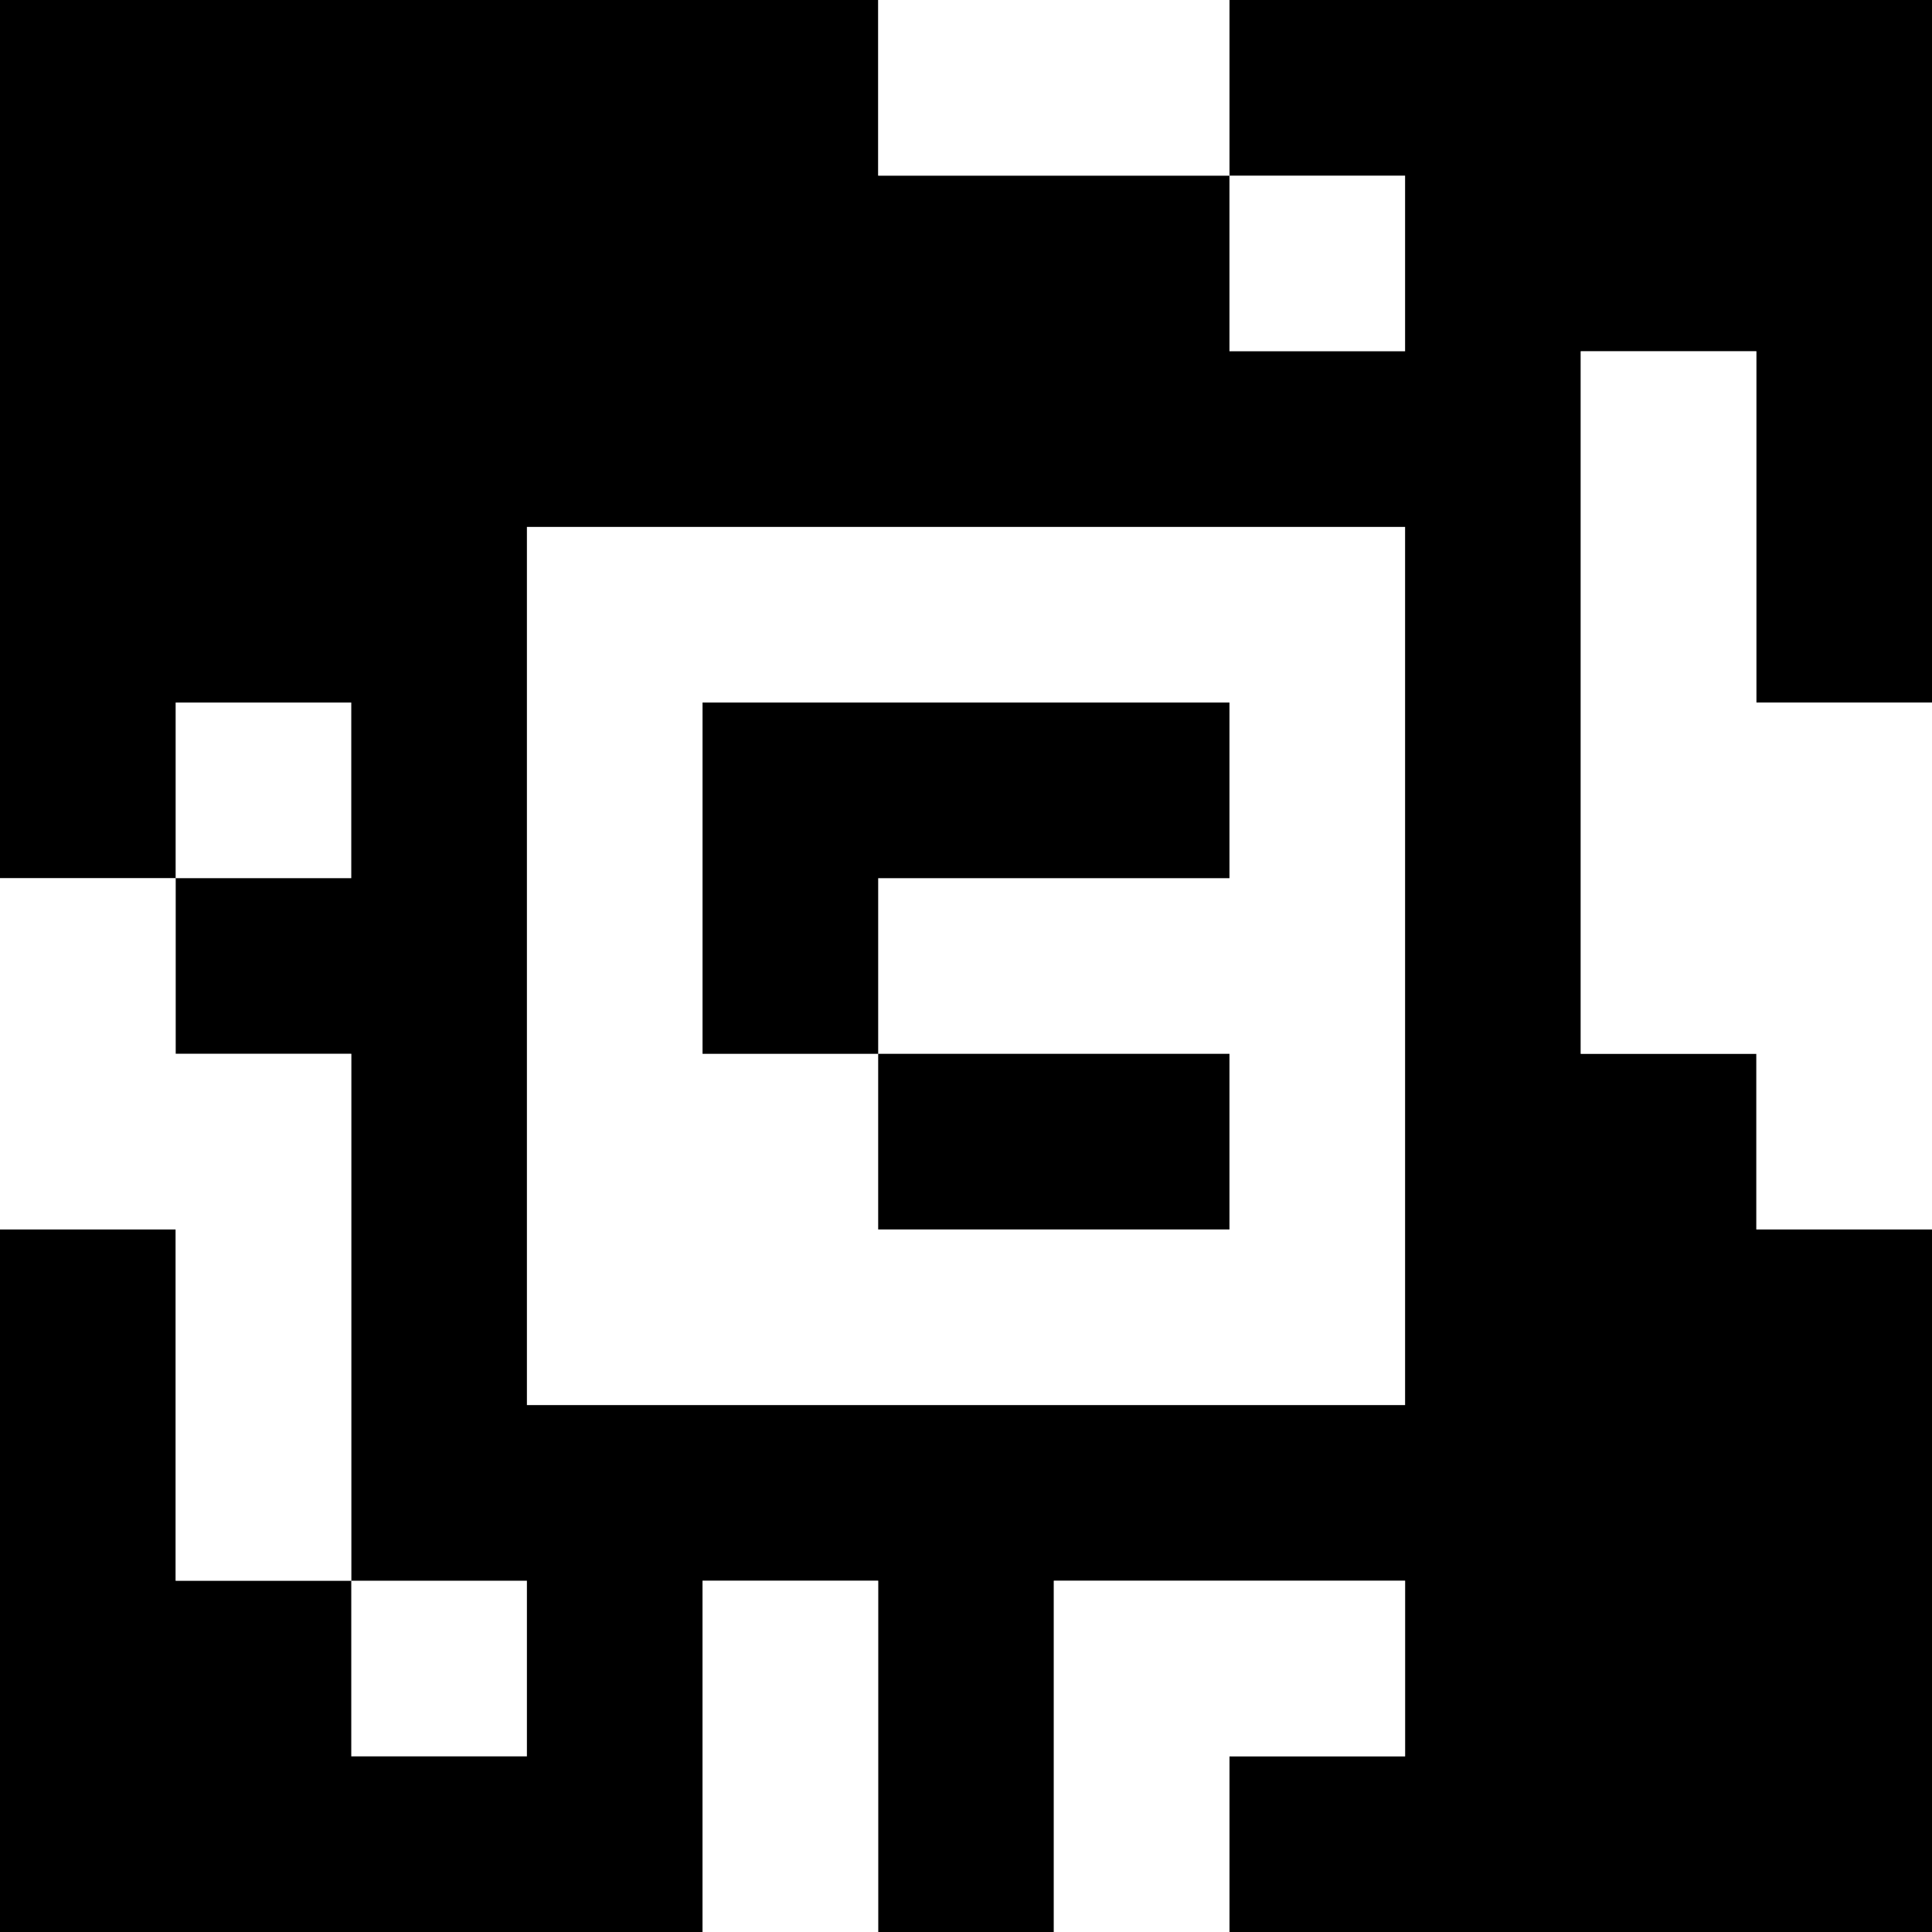 <?xml version="1.0" standalone="yes"?>
<svg xmlns="http://www.w3.org/2000/svg" width="110" height="110">
<rect width="100%" height="100%" fill="#808080" stroke="none"/>
<path style="fill:#000000; stroke:none;" d="M0 0L0 50L10 50L10 60L20 60L20 90L10 90L10 70L0 70L0 110L40 110L40 90L50 90L50 110L60 110L60 90L80 90L80 100L70 100L70 110L110 110L110 70L100 70L100 60L90 60L90 20L100 20L100 40L110 40L110 0L70 0L70 10L50 10L50 0L0 0z"/>
<path style="fill:#ffffff; stroke:none;" d="M50 0L50 10L70 10L70 0L50 0M70 10L70 20L80 20L80 10L70 10M90 20L90 60L100 60L100 70L110 70L110 40L100 40L100 20L90 20M30 30L30 80L80 80L80 30L30 30M10 40L10 50L20 50L20 40L10 40z"/>
<path style="fill:#000000; stroke:none;" d="M40 40L40 60L50 60L50 70L70 70L70 60L50 60L50 50L70 50L70 40L40 40z"/>
<path style="fill:#ffffff; stroke:none;" d="M0 50L0 70L10 70L10 90L20 90L20 60L10 60L10 50L0 50M20 90L20 100L30 100L30 90L20 90M40 90L40 110L50 110L50 90L40 90M60 90L60 110L70 110L70 100L80 100L80 90L60 90z"/>
</svg>
